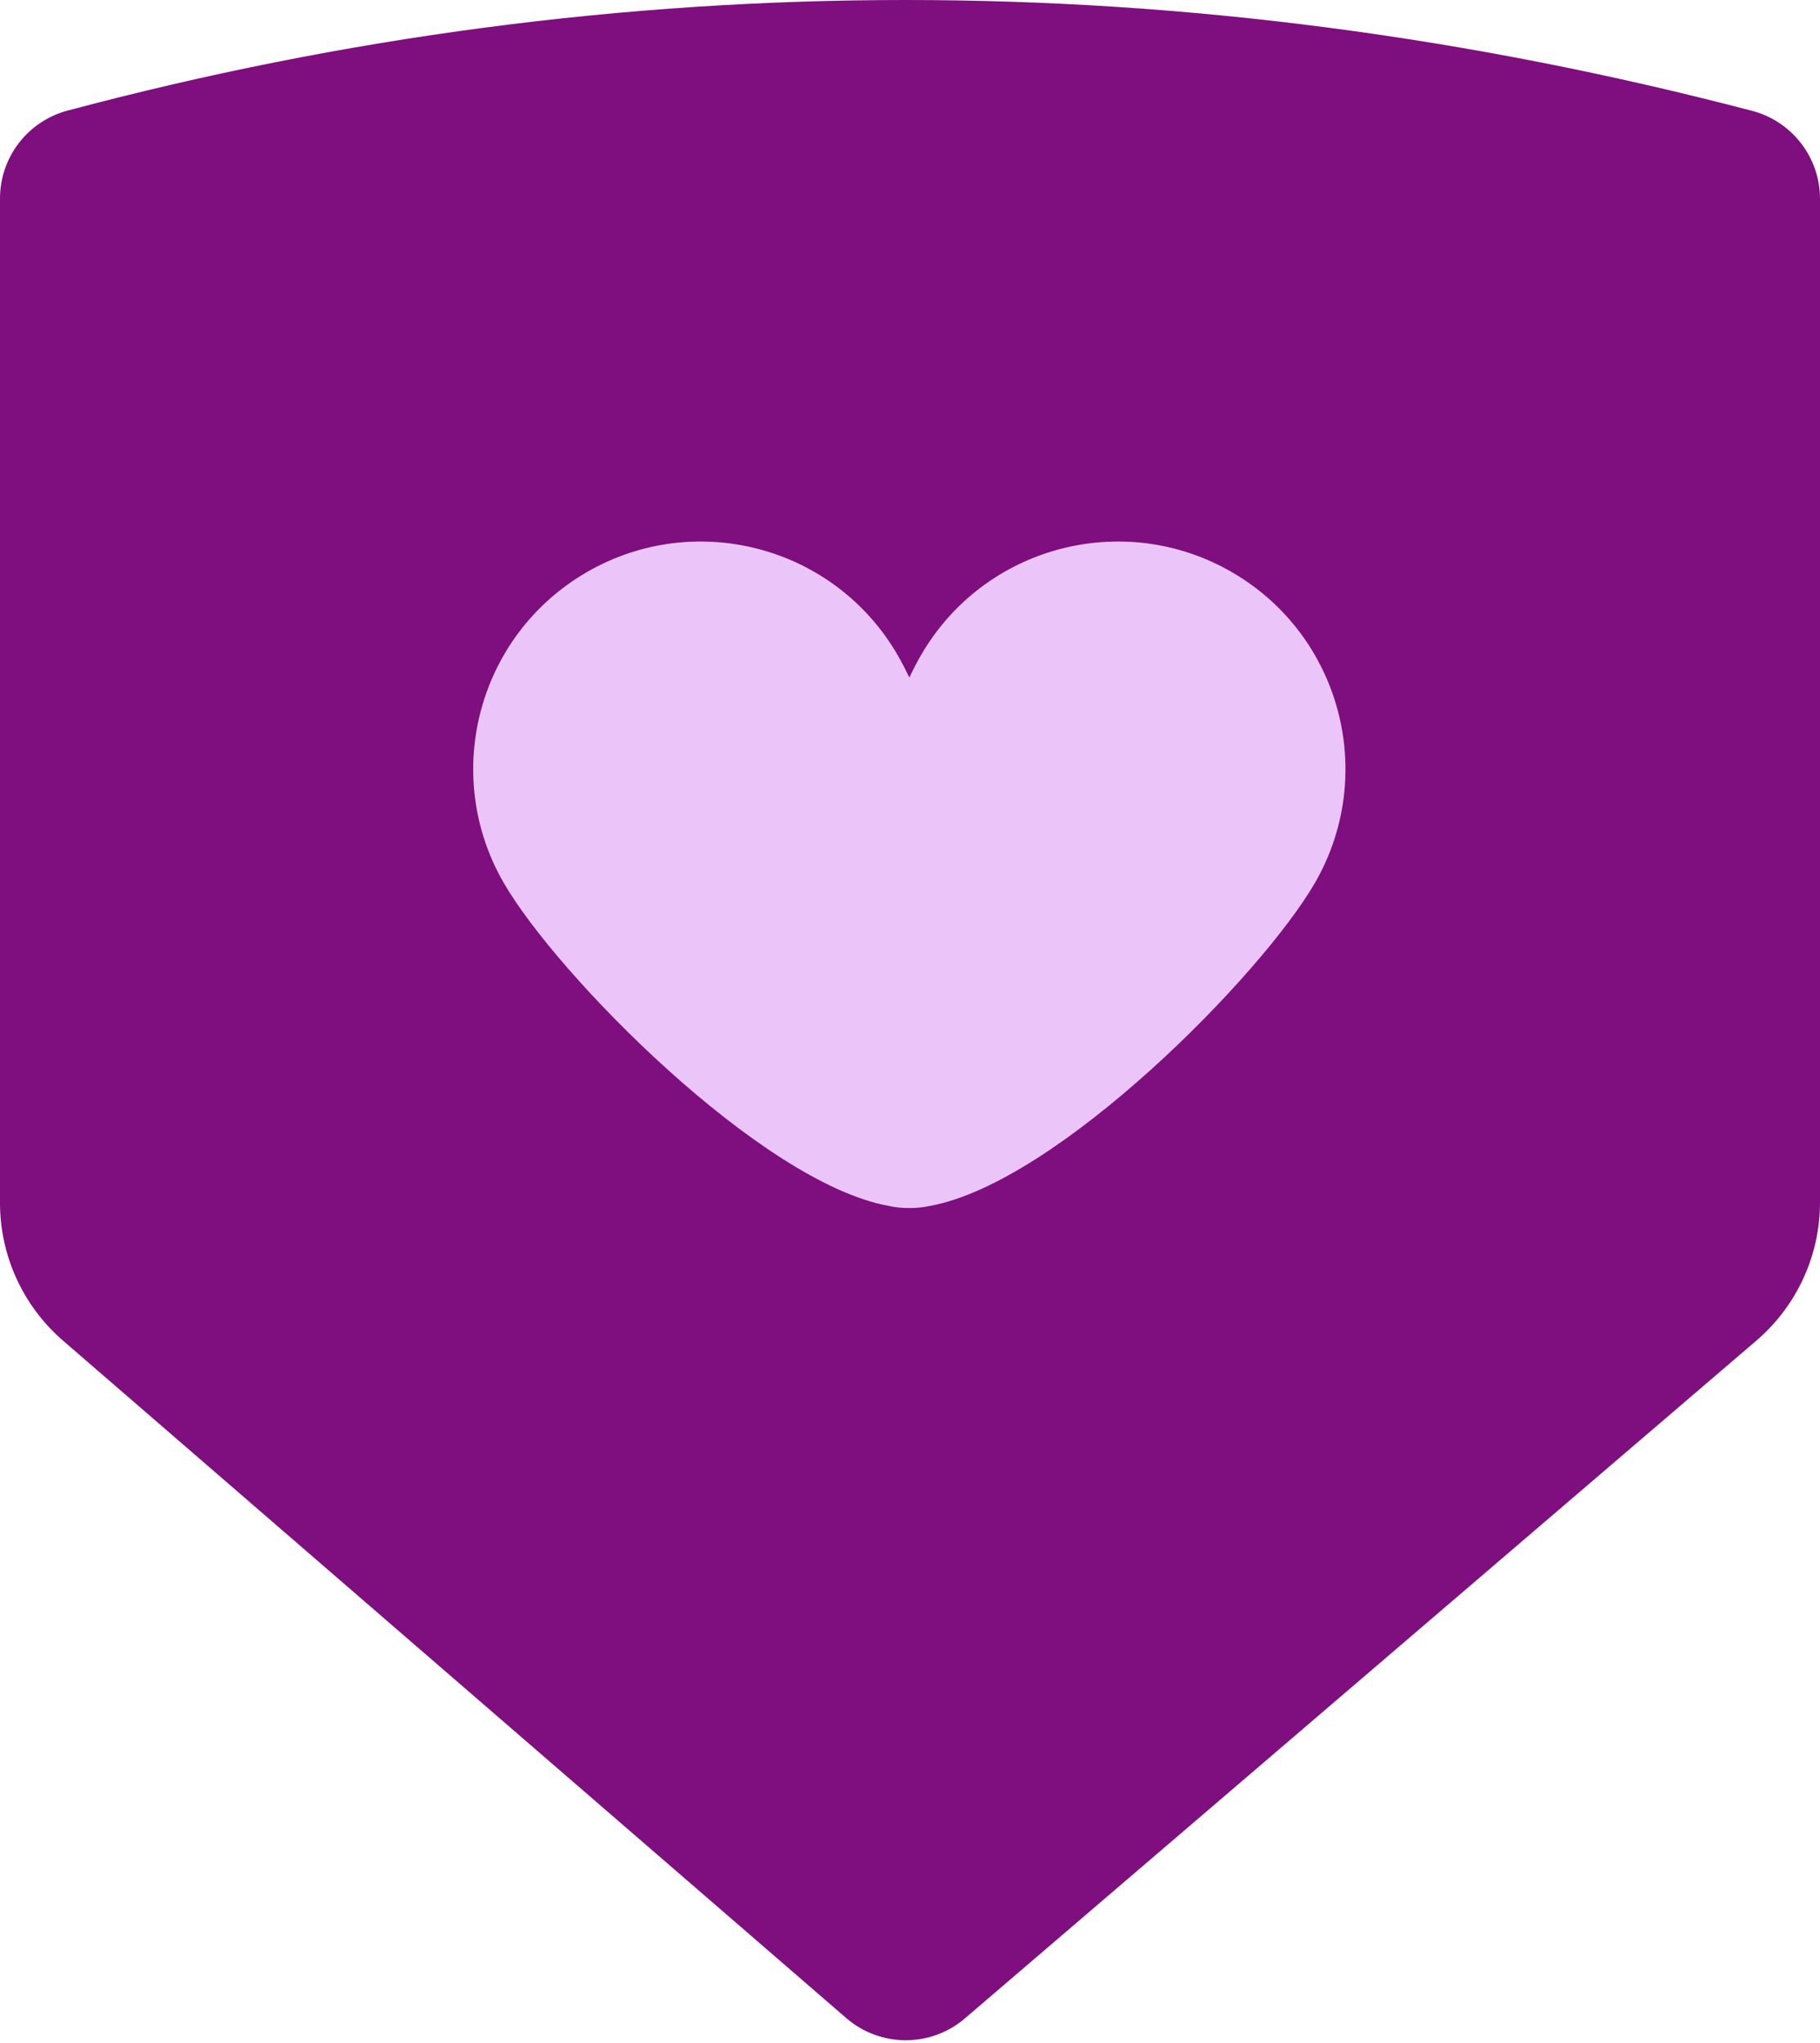 <?xml version="1.0" encoding="UTF-8"?>
<svg width="400px" height="449px" viewBox="0 0 400 449" version="1.1" xmlns="http://www.w3.org/2000/svg" xmlns:xlink="http://www.w3.org/1999/xlink">
    <!-- Generator: Sketch 52.6 (67491) - http://www.bohemiancoding.com/sketch -->
    <title>Group</title>
    <desc>Created with Sketch.</desc>
    <g id="Page-1" stroke="none" stroke-width="1" fill="none" fill-rule="evenodd">
        <g id="icon128" transform="translate(-50, -26)">
            <g id="Group" transform="translate(50, 26)">
                <path d="M14.852,24.301 C75.669,8.1 137.052,8.54157257e-15 199,0 C261.017,-9.63500554e-16 323.039,8.118 385.065,24.355 L385.065,24.355 C393.863,26.658 400,34.608 400,43.703 L400,264.222 C400,275.906 394.891,287.006 386.016,294.605 L212.073,443.543 C204.558,449.978 193.466,449.951 185.982,443.479 L13.834,294.596 C5.049,286.998 1.66415154e-06,275.957 1.66415153e-06,264.341 L1.77353017e-06,43.627 C1.77353014e-06,34.564 6.094,26.633 14.852,24.301 Z" id="Rectangle" fill="#7F0E7F"></path>
                <path d="M204.442,264.994 C202.997,265.331 201.464,265.482 199.854,265.462 C198.245,265.482 196.711,265.331 195.266,264.994 C167.27,259.875 122.399,214.259 110.707,194.008 C96.9,170.094 105.094,139.514 129.008,125.707 C152.923,111.9 183.502,120.094 197.31,144.008 C198.135,145.438 198.987,147.073 199.854,148.888 C200.722,147.073 201.574,145.438 202.399,144.008 C216.206,120.094 246.785,111.9 270.7,125.707 C294.615,139.514 302.808,170.094 289.001,194.008 C277.31,214.259 232.438,259.875 204.442,264.994 Z" id="Combined-Shape" fill="#EBC5FA"></path>
            </g>
        </g>
    </g>
</svg>